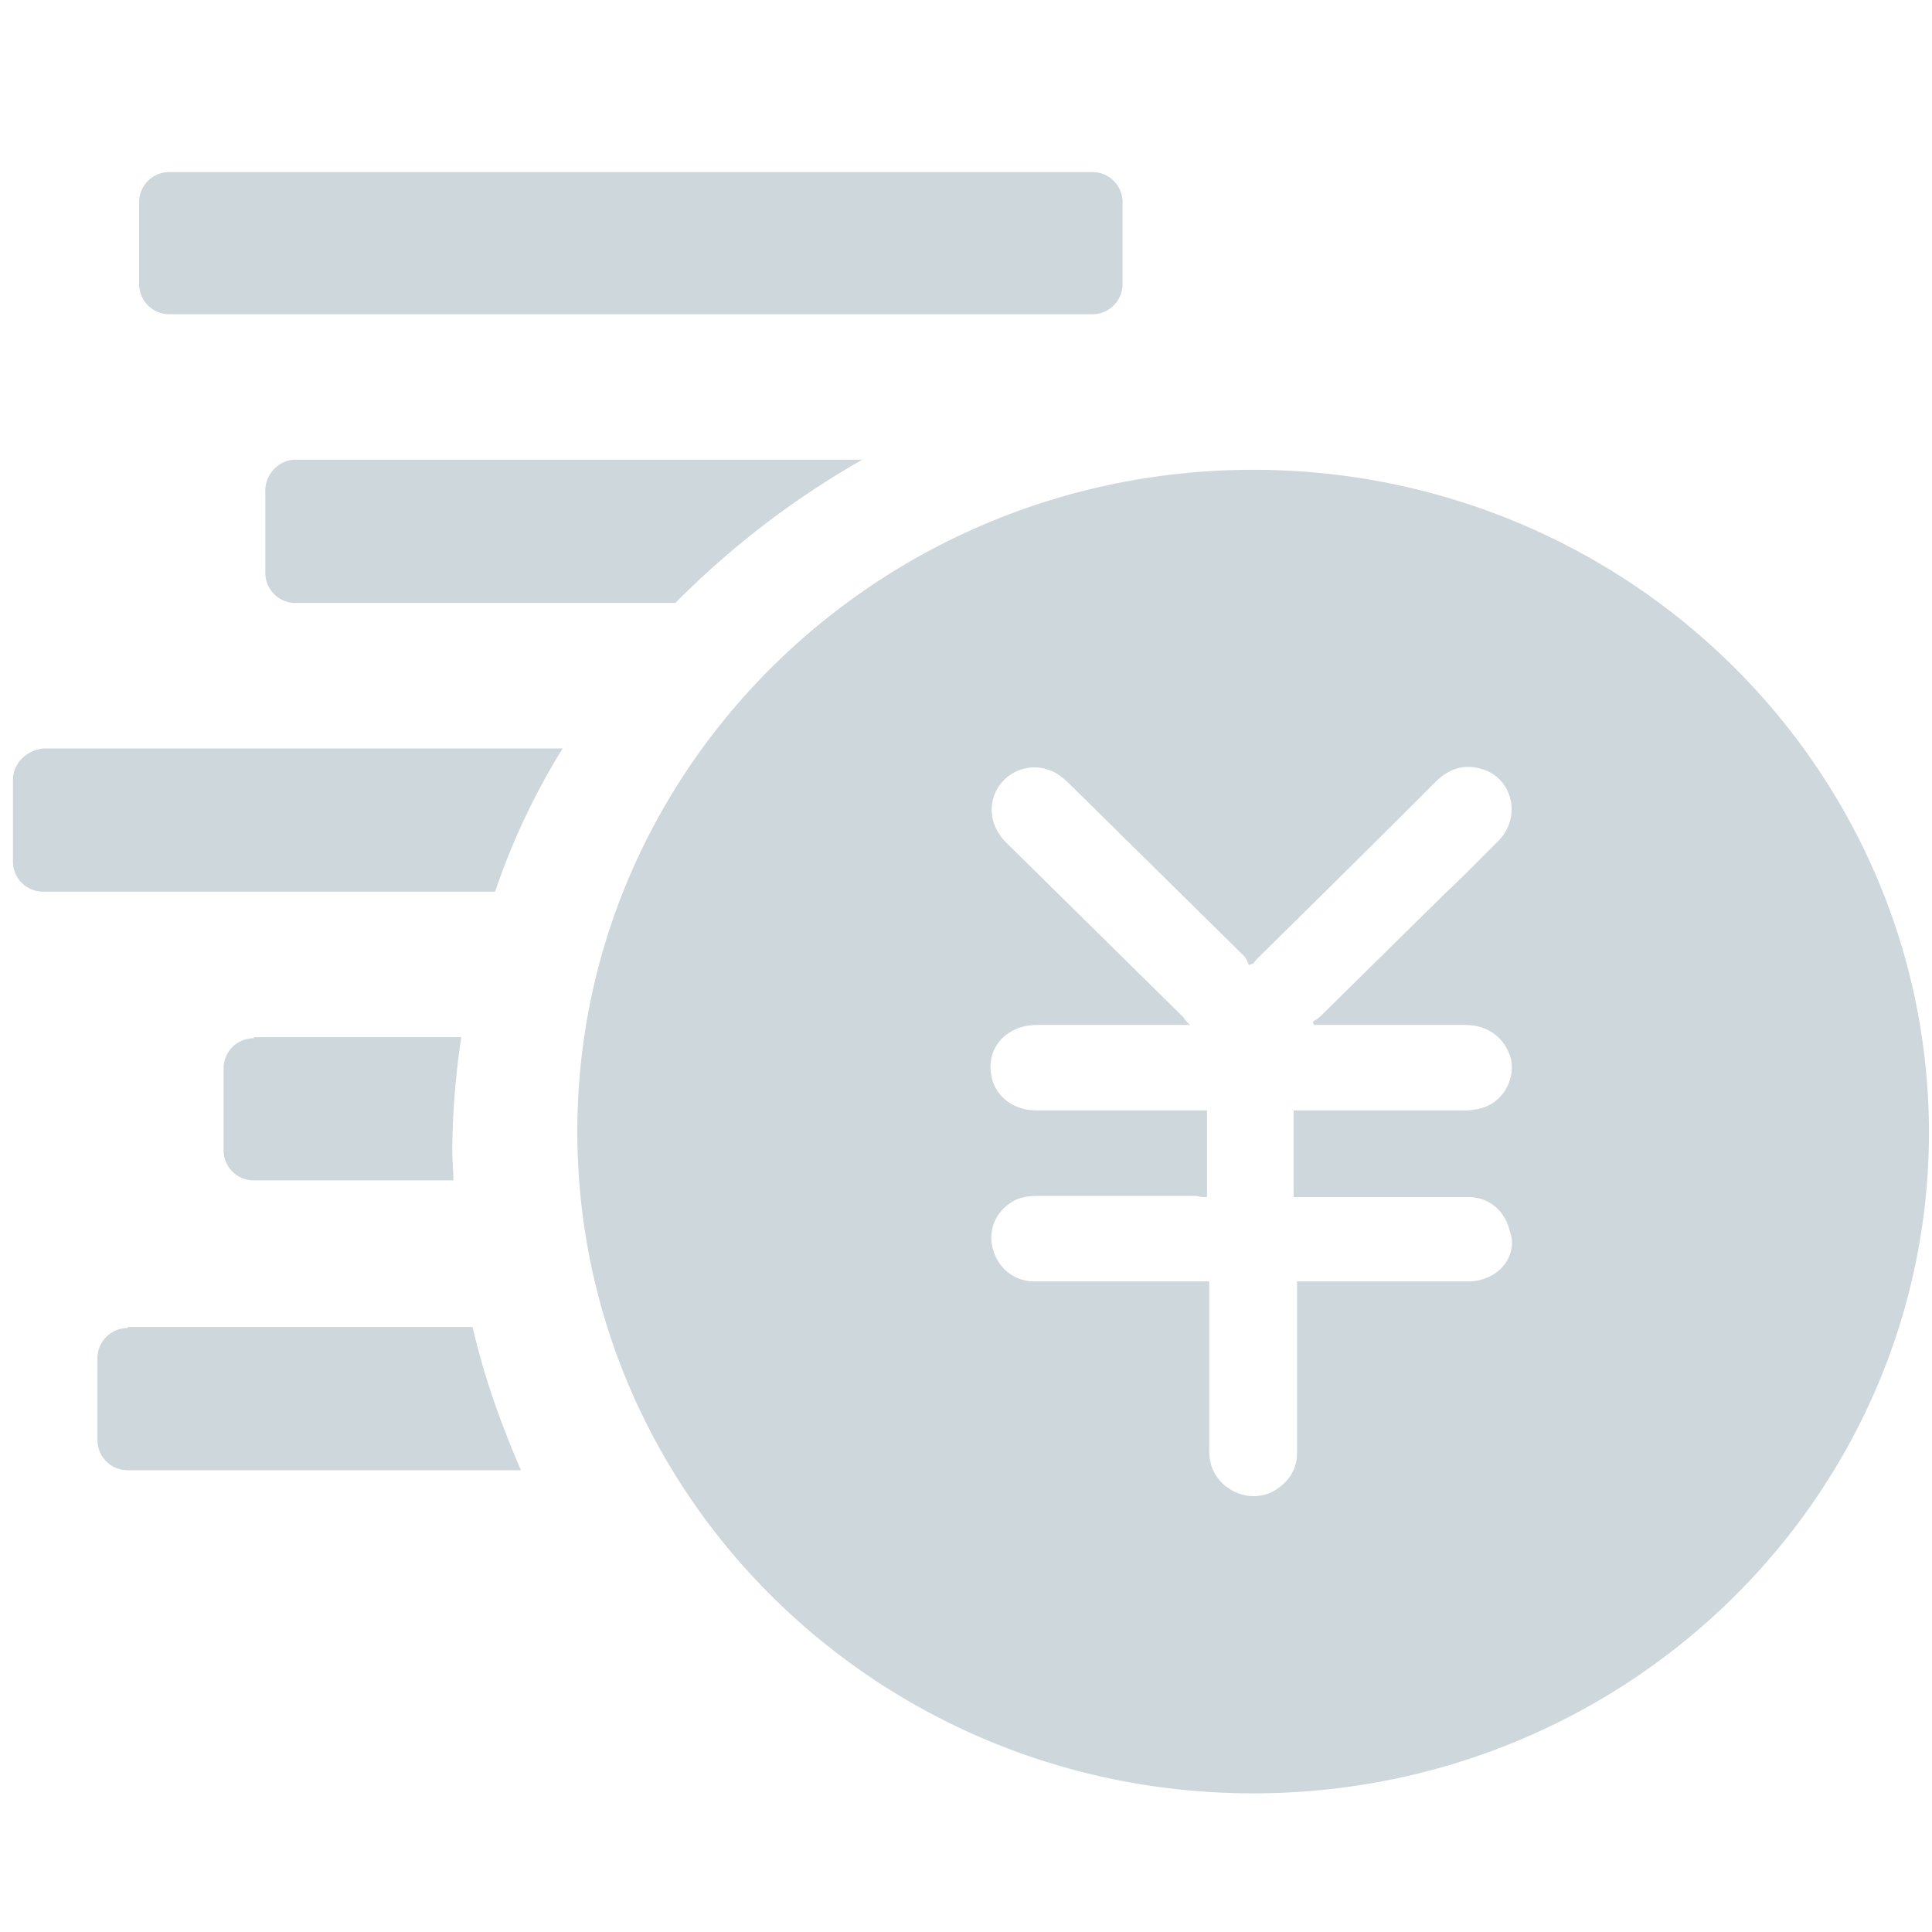 <svg id="图层_1" data-name="图层 1" xmlns="http://www.w3.org/2000/svg" viewBox="0 0 1024 1024"><defs><style>.cls-1{fill:#ced7dc;fill-rule:evenodd;}</style></defs><title>画板 21</title><path class="cls-1" d="M664.19,249C466.58,249,306,406.1,306,599.73S466,950.51,664.19,950.51s358.21-157.15,358.21-350.78C1021.8,406.1,861.8,249,664.19,249ZM789,676.83a26.15,26.15,0,0,1-11.34,2.35H687.47v90.65c0,9.41-4.78,16.47-13.73,21.19-8.36,3.52-16.72,2.35-24.47-3.54-6-5.29-8.36-11.18-8.36-18.82V679.18H548.37a22.36,22.36,0,0,1-21.49-15.3,21.67,21.67,0,0,1,6.57-24.72c4.78-4.12,10.15-5.29,16.12-5.29h84.78a16.58,16.58,0,0,0,5.37.59V588.55H549.56c-15.53,0-25.68-11.18-24.48-25.3,1.19-11.78,11.34-20,24.48-20h81.19a18.68,18.68,0,0,1-3.58-4.13l-93.73-92.4c-8.35-8.24-10.15-19.42-4.77-28.84a22.83,22.83,0,0,1,33.43-6.47,38.32,38.32,0,0,1,5.37,4.71l91.94,90.63a11.8,11.8,0,0,1,2.39,4.71c.59,0,1.19-.6,2.39-.6a22,22,0,0,1,3.58-4.12c31-30.6,62.09-61.21,93.13-92.4,6.57-6.48,14.33-9.42,23.29-7.06,17.31,4.12,22.69,25.31,10.15,38.25-9.55,9.41-18.51,18.84-28.66,28.25L700,538.52a18.57,18.57,0,0,1-4.18,2.95l.59,1.77h80c12.54,0,21.49,7.07,24.48,18.24,2.39,12.35-6,24.71-18.51,26.48a34.23,34.23,0,0,1-7.76.59h-89v45.91h92.54c11.34,0,19.7,7.64,22.09,18.24,3.59,9.41-1.78,20-11.34,24.13ZM134.63,550.3a15.94,15.94,0,0,0-16.12,15.88v43.56a15.94,15.94,0,0,0,16.12,15.89H240.31c0-5.3-.6-10.6-.6-15.89a419.61,419.61,0,0,1,4.78-60H134.63v.6Zm6-290.17v43.55a15.94,15.94,0,0,0,16.12,15.89h201.2A459.06,459.06,0,0,1,457,243.66H156.72c-9,0-16.12,7.64-16.12,16.48ZM89.86,166.56h489a16,16,0,0,0,16.12-15.89V107.1a15.94,15.94,0,0,0-16.12-15.89h-489A15.94,15.94,0,0,0,73.74,107.1v43.56a16,16,0,0,0,16.12,15.89Zm-83,246.61v43.55A15.94,15.94,0,0,0,23,472.6H262.4a367.87,367.87,0,0,1,35.82-75.93H23.58c-9,.6-16.71,7.66-16.71,16.49ZM67.76,703.91A15.94,15.94,0,0,0,51.65,719.8v43.55a15.94,15.94,0,0,0,16.12,15.89H276.13c-10.75-24.72-19.71-50-25.67-75.93H67.76v.59Z"/></svg>